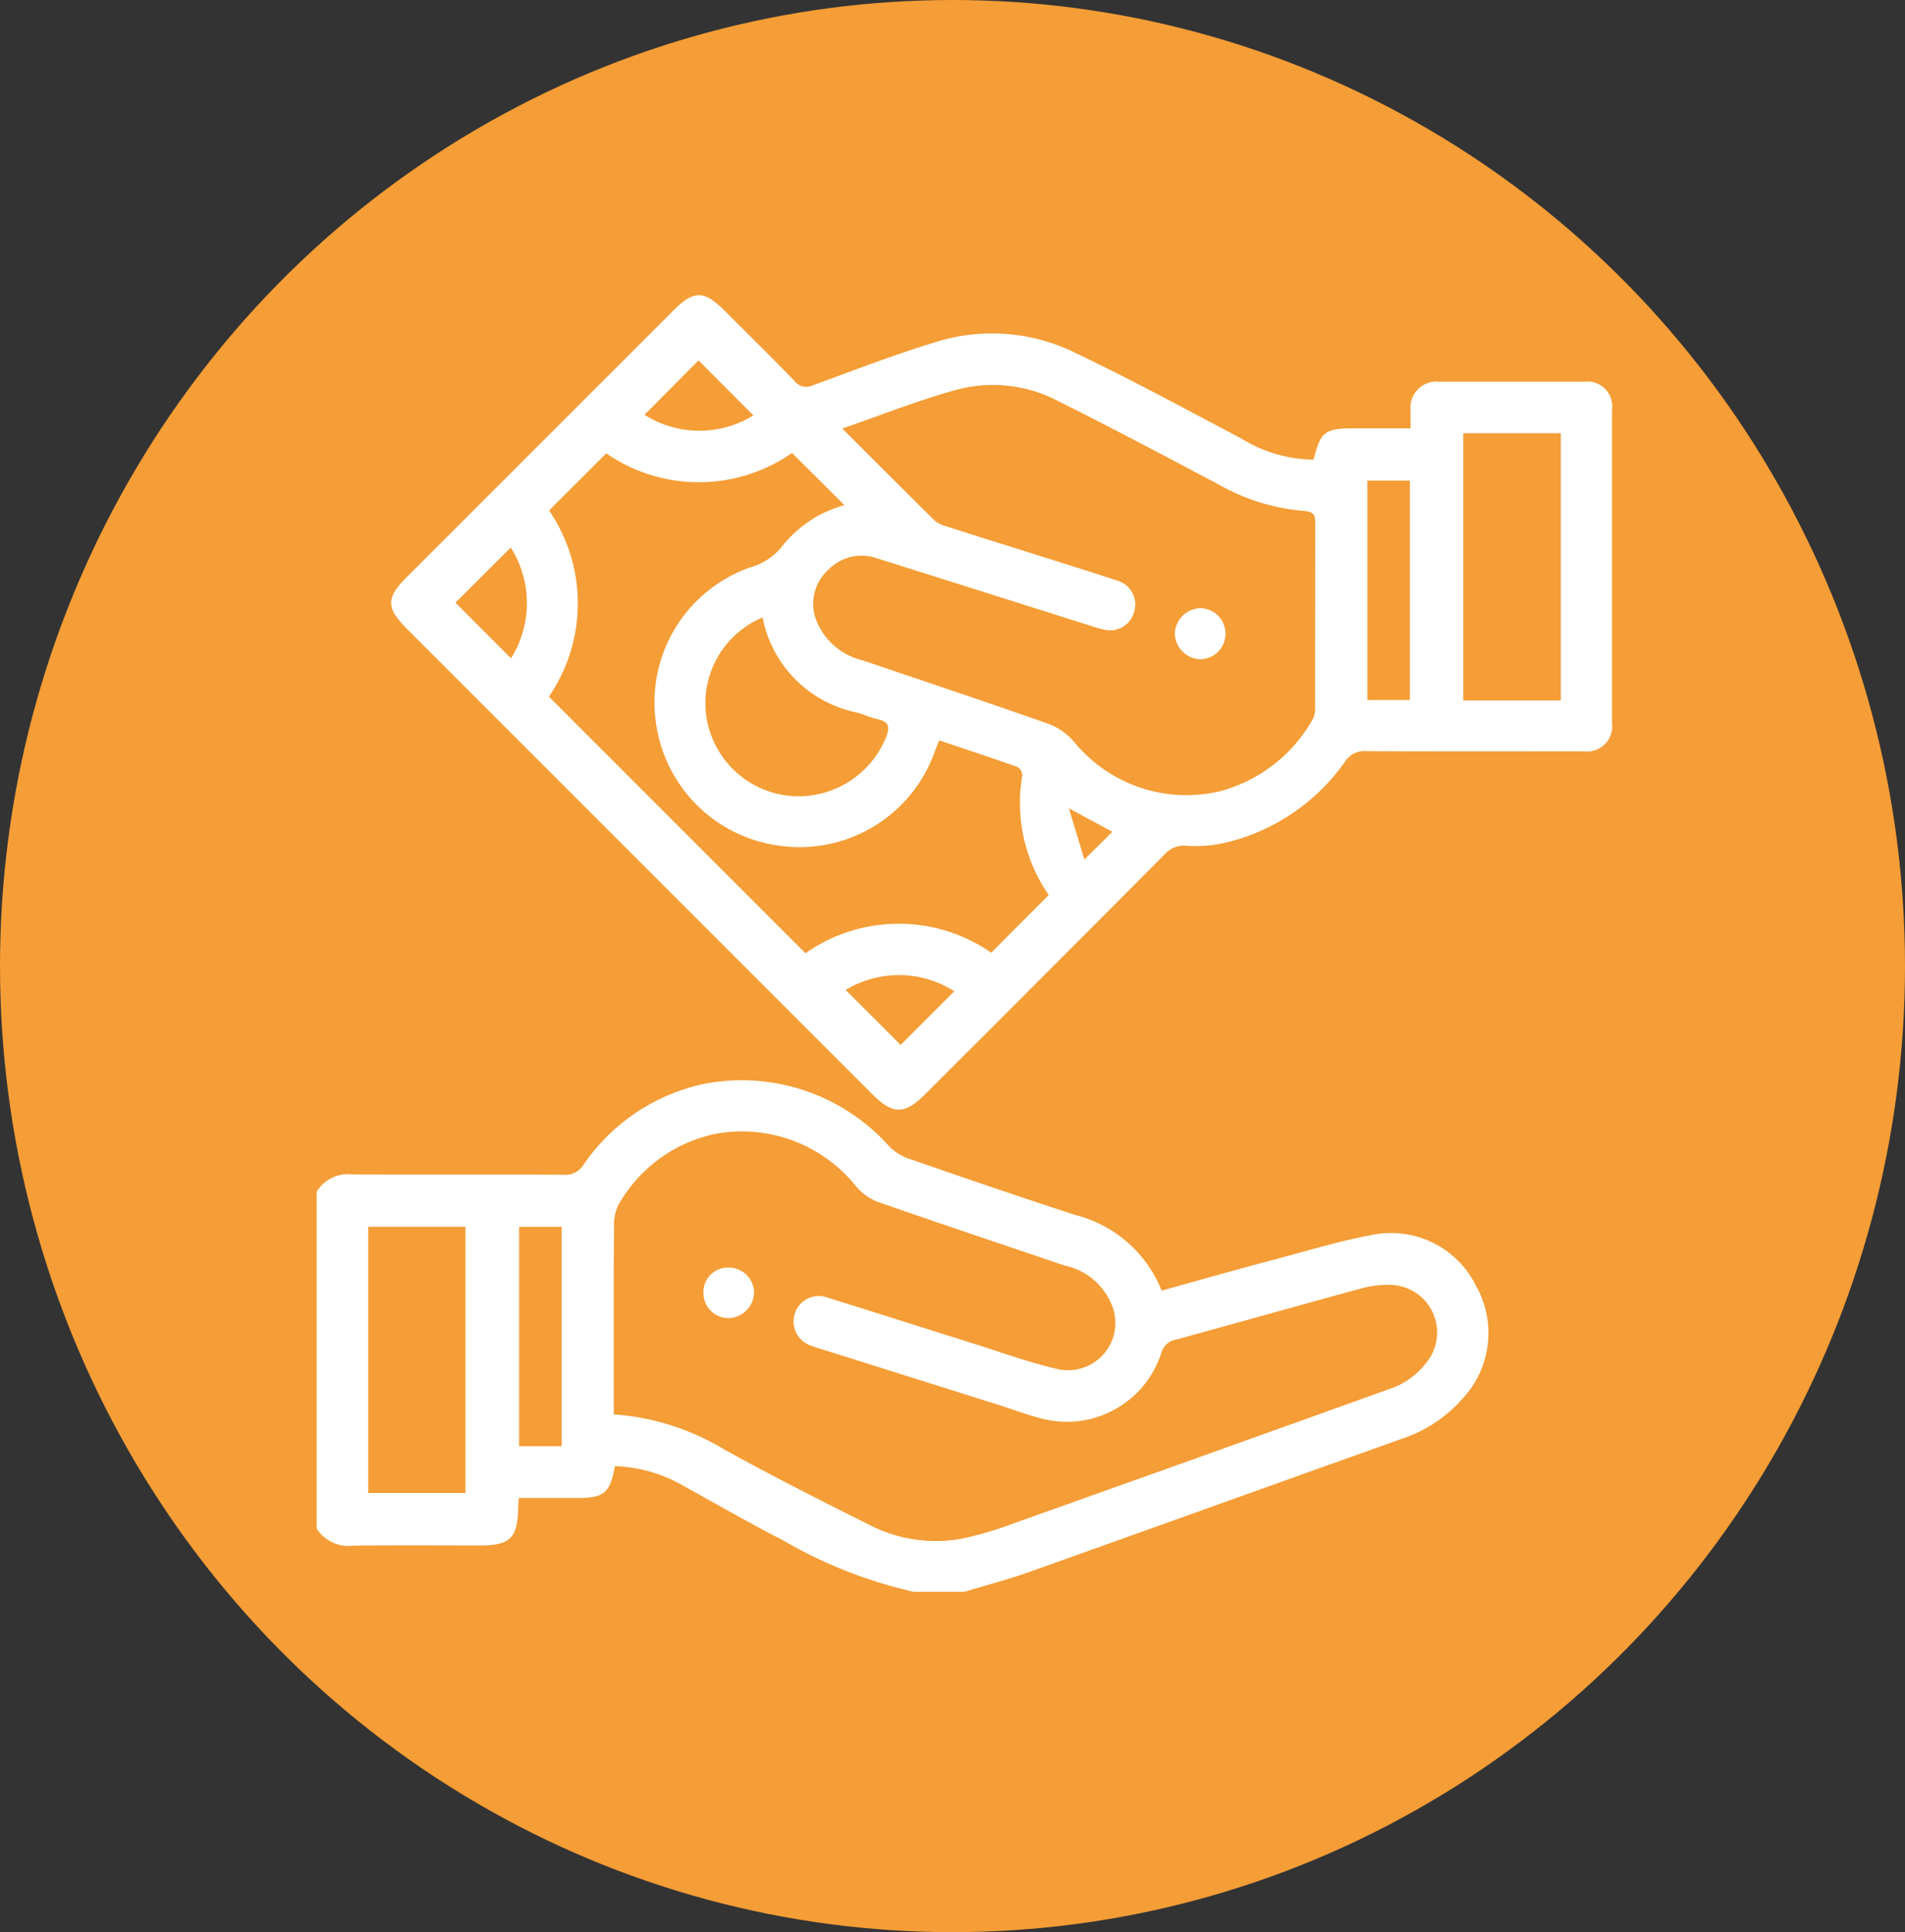 <svg xmlns="http://www.w3.org/2000/svg" width="71" height="72" viewBox="0 0 71 72">
  <rect x="0" y="0" width="71" height="72" fill="#333333" stroke="none"/>
  <g id="Grupo_142438" data-name="Grupo 142438" transform="translate(0.13 -0.021)">
    <ellipse id="Elipse_4775" data-name="Elipse 4775" cx="35.5" cy="36" rx="35.5" ry="36" transform="translate(-0.13 0.021)" fill="#f59d36"/>
    <g id="VnmhX7.tif" transform="translate(1615.302 5252.525)">
      <g id="Grupo_155567" data-name="Grupo 155567" transform="translate(-1603.63 -5241.499)">
        <path id="Trazado_197627" data-name="Trazado 197627" d="M-1603.63-4927.735a1.351,1.351,0,0,1,1.3-.651c2.641.02,5.281,0,7.922.015a.769.769,0,0,0,.7-.337,7.254,7.254,0,0,1,4.634-3.072,7.367,7.367,0,0,1,6.751,2.315,1.922,1.922,0,0,0,.719.479c2.072.719,4.148,1.43,6.233,2.11a4.709,4.709,0,0,1,3.235,2.823c1.432-.4,2.845-.8,4.264-1.174,1.225-.326,2.444-.7,3.689-.922a3.529,3.529,0,0,1,3.766,1.924,3.579,3.579,0,0,1-.507,4.2,5.146,5.146,0,0,1-2.161,1.458c-4.665,1.66-9.323,3.34-13.989,5-.793.282-1.611.494-2.417.738h-1.886a17.292,17.292,0,0,1-4.86-1.913c-1.254-.643-2.476-1.348-3.71-2.03a5.47,5.47,0,0,0-2.568-.741c-.184,1.013-.4,1.187-1.415,1.188h-2.164c-.011.162-.024.27-.026.377-.021,1.11-.3,1.39-1.4,1.391-1.585,0-3.17-.014-4.755.008a1.407,1.407,0,0,1-1.356-.637Zm11.074,8.294a9.205,9.205,0,0,1,4.151,1.327c1.757.968,3.547,1.878,5.342,2.773a5.4,5.4,0,0,0,3.475.532,13.261,13.261,0,0,0,1.93-.569q7-2.49,13.985-5a2.883,2.883,0,0,0,1.513-1.143,1.775,1.775,0,0,0-1.38-2.743,3.554,3.554,0,0,0-1.115.119c-2.328.631-4.648,1.292-6.976,1.924a.674.674,0,0,0-.524.506,3.7,3.7,0,0,1-4.421,2.438c-.561-.139-1.1-.351-1.658-.524q-3.362-1.06-6.724-2.117c-.09-.028-.18-.056-.267-.092a.951.951,0,0,1-.569-1.23.932.932,0,0,1,1.19-.557c1.78.553,3.555,1.121,5.334,1.679,1.09.342,2.169.739,3.28.994a1.766,1.766,0,0,0,2.074-2.165,2.427,2.427,0,0,0-1.843-1.7c-2.314-.786-4.632-1.56-6.94-2.366a2.008,2.008,0,0,1-.818-.573,5.45,5.45,0,0,0-5.206-1.976,5.416,5.416,0,0,0-3.541,2.457,1.569,1.569,0,0,0-.28.857c-.023,2.215-.013,4.431-.013,6.646Zm-5.528,2.929v-9.921h-3.624v9.921Zm2-9.916v8.172h1.585v-8.172Z" transform="translate(1603.63 4961.142)" fill="#fff"/>
        <path id="Trazado_197628" data-name="Trazado 197628" d="M-1539.829-5235.375c.261-1.046.418-1.167,1.517-1.167h2.1c0-.243-.007-.455,0-.666a.971.971,0,0,1,1.088-1.071q2.687-.01,5.375,0a.926.926,0,0,1,1.045,1.044q0,5.846,0,11.692a.936.936,0,0,1-1.057,1.036c-2.7,0-5.406.007-8.109-.006a.85.85,0,0,0-.776.376,7.573,7.573,0,0,1-4.593,3.063,5.153,5.153,0,0,1-1.31.089.954.954,0,0,0-.824.312q-4.454,4.48-8.928,8.941c-.77.77-1.21.77-1.977,0l-17.337-17.333c-.785-.784-.788-1.156-.016-1.928l9.969-9.967c.728-.728,1.125-.724,1.862.013.878.878,1.764,1.748,2.627,2.64a.554.554,0,0,0,.692.158c1.544-.564,3.081-1.16,4.654-1.634a7.017,7.017,0,0,1,5.142.44c2.093,1,4.133,2.108,6.185,3.192A5.221,5.221,0,0,0-1539.829-5235.375Zm-17.564-1.16c1.2,1.2,2.316,2.319,3.444,3.432a1.044,1.044,0,0,0,.412.207c1.119.358,2.24.707,3.36,1.061,1,.316,2,.626,3,.957a.926.926,0,0,1,.671,1.133.924.924,0,0,1-1.106.708,3.148,3.148,0,0,1-.452-.125q-4.01-1.267-8.02-2.533a1.732,1.732,0,0,0-1.861.454,1.7,1.7,0,0,0-.445,1.78,2.462,2.462,0,0,0,1.754,1.564c2.314.784,4.631,1.558,6.936,2.369a2.352,2.352,0,0,1,.93.65,5.412,5.412,0,0,0,5.416,1.868,5.627,5.627,0,0,0,3.492-2.689.769.769,0,0,0,.088-.4c.005-2.309,0-4.619.009-6.928,0-.3-.095-.418-.4-.436a7.692,7.692,0,0,1-3.165-.967c-2.007-1.064-4.015-2.13-6.049-3.143a5.221,5.221,0,0,0-3.761-.406C-1554.553-5237.591-1555.923-5237.043-1557.393-5236.535Zm-1.372,19.553a6.039,6.039,0,0,1,6.922-.02l2.143-2.15a6.039,6.039,0,0,1-.989-4.435.384.384,0,0,0-.154-.328c-.969-.345-1.946-.667-2.94-1-.063.161-.111.274-.152.389a5.35,5.35,0,0,1-5.922,3.519,5.355,5.355,0,0,1-4.484-4.575,5.331,5.331,0,0,1,3.533-5.785,2.311,2.311,0,0,0,1.241-.869,4.662,4.662,0,0,1,1.25-1.039,5.226,5.226,0,0,1,1-.407l-1.951-1.943a6.067,6.067,0,0,1-6.923.014l-2.131,2.127a6.139,6.139,0,0,1-.006,6.938Zm28.151-9.42v-9.957h-3.636v9.957Zm-29.752-3.093a3.472,3.472,0,0,0-2.086,3.748,3.492,3.492,0,0,0,3.192,2.909,3.529,3.529,0,0,0,3.5-2.2c.151-.378.1-.577-.317-.667-.259-.056-.5-.168-.76-.244A4.494,4.494,0,0,1-1560.367-5229.5Zm22.542-5.1v8.178h1.585v-8.178Zm-31.924,2.494-2.062,2.054,2.069,2.074A3.868,3.868,0,0,0-1569.749-5232.1Zm16.528,16.535a3.833,3.833,0,0,0-4.048-.048l2.049,2.048Zm-7.49-21.461-2.041-2.045-2.014,2.024A3.817,3.817,0,0,0-1560.711-5237.023Zm12.339,16.552,1.044-1.033-1.62-.874Z" transform="translate(1576.984 5241.499)" fill="#fff"/>
        <path id="Trazado_197629" data-name="Trazado 197629" d="M-1450.158-4858.081a.943.943,0,0,1,.957.942.977.977,0,0,1-.97.942.937.937,0,0,1-.917-.932A.91.91,0,0,1-1450.158-4858.081Z" transform="translate(1465.503 4894.311)" fill="#fff"/>
        <path id="Trazado_197630" data-name="Trazado 197630" d="M-1263.268-5117.181a.951.951,0,0,1-.94.962.983.983,0,0,1-.949-.967.982.982,0,0,1,.931-.937A.95.95,0,0,1-1263.268-5117.181Z" transform="translate(1297.141 5129.781)" fill="#fff"/>
      </g>
    </g>
  </g>
</svg>

